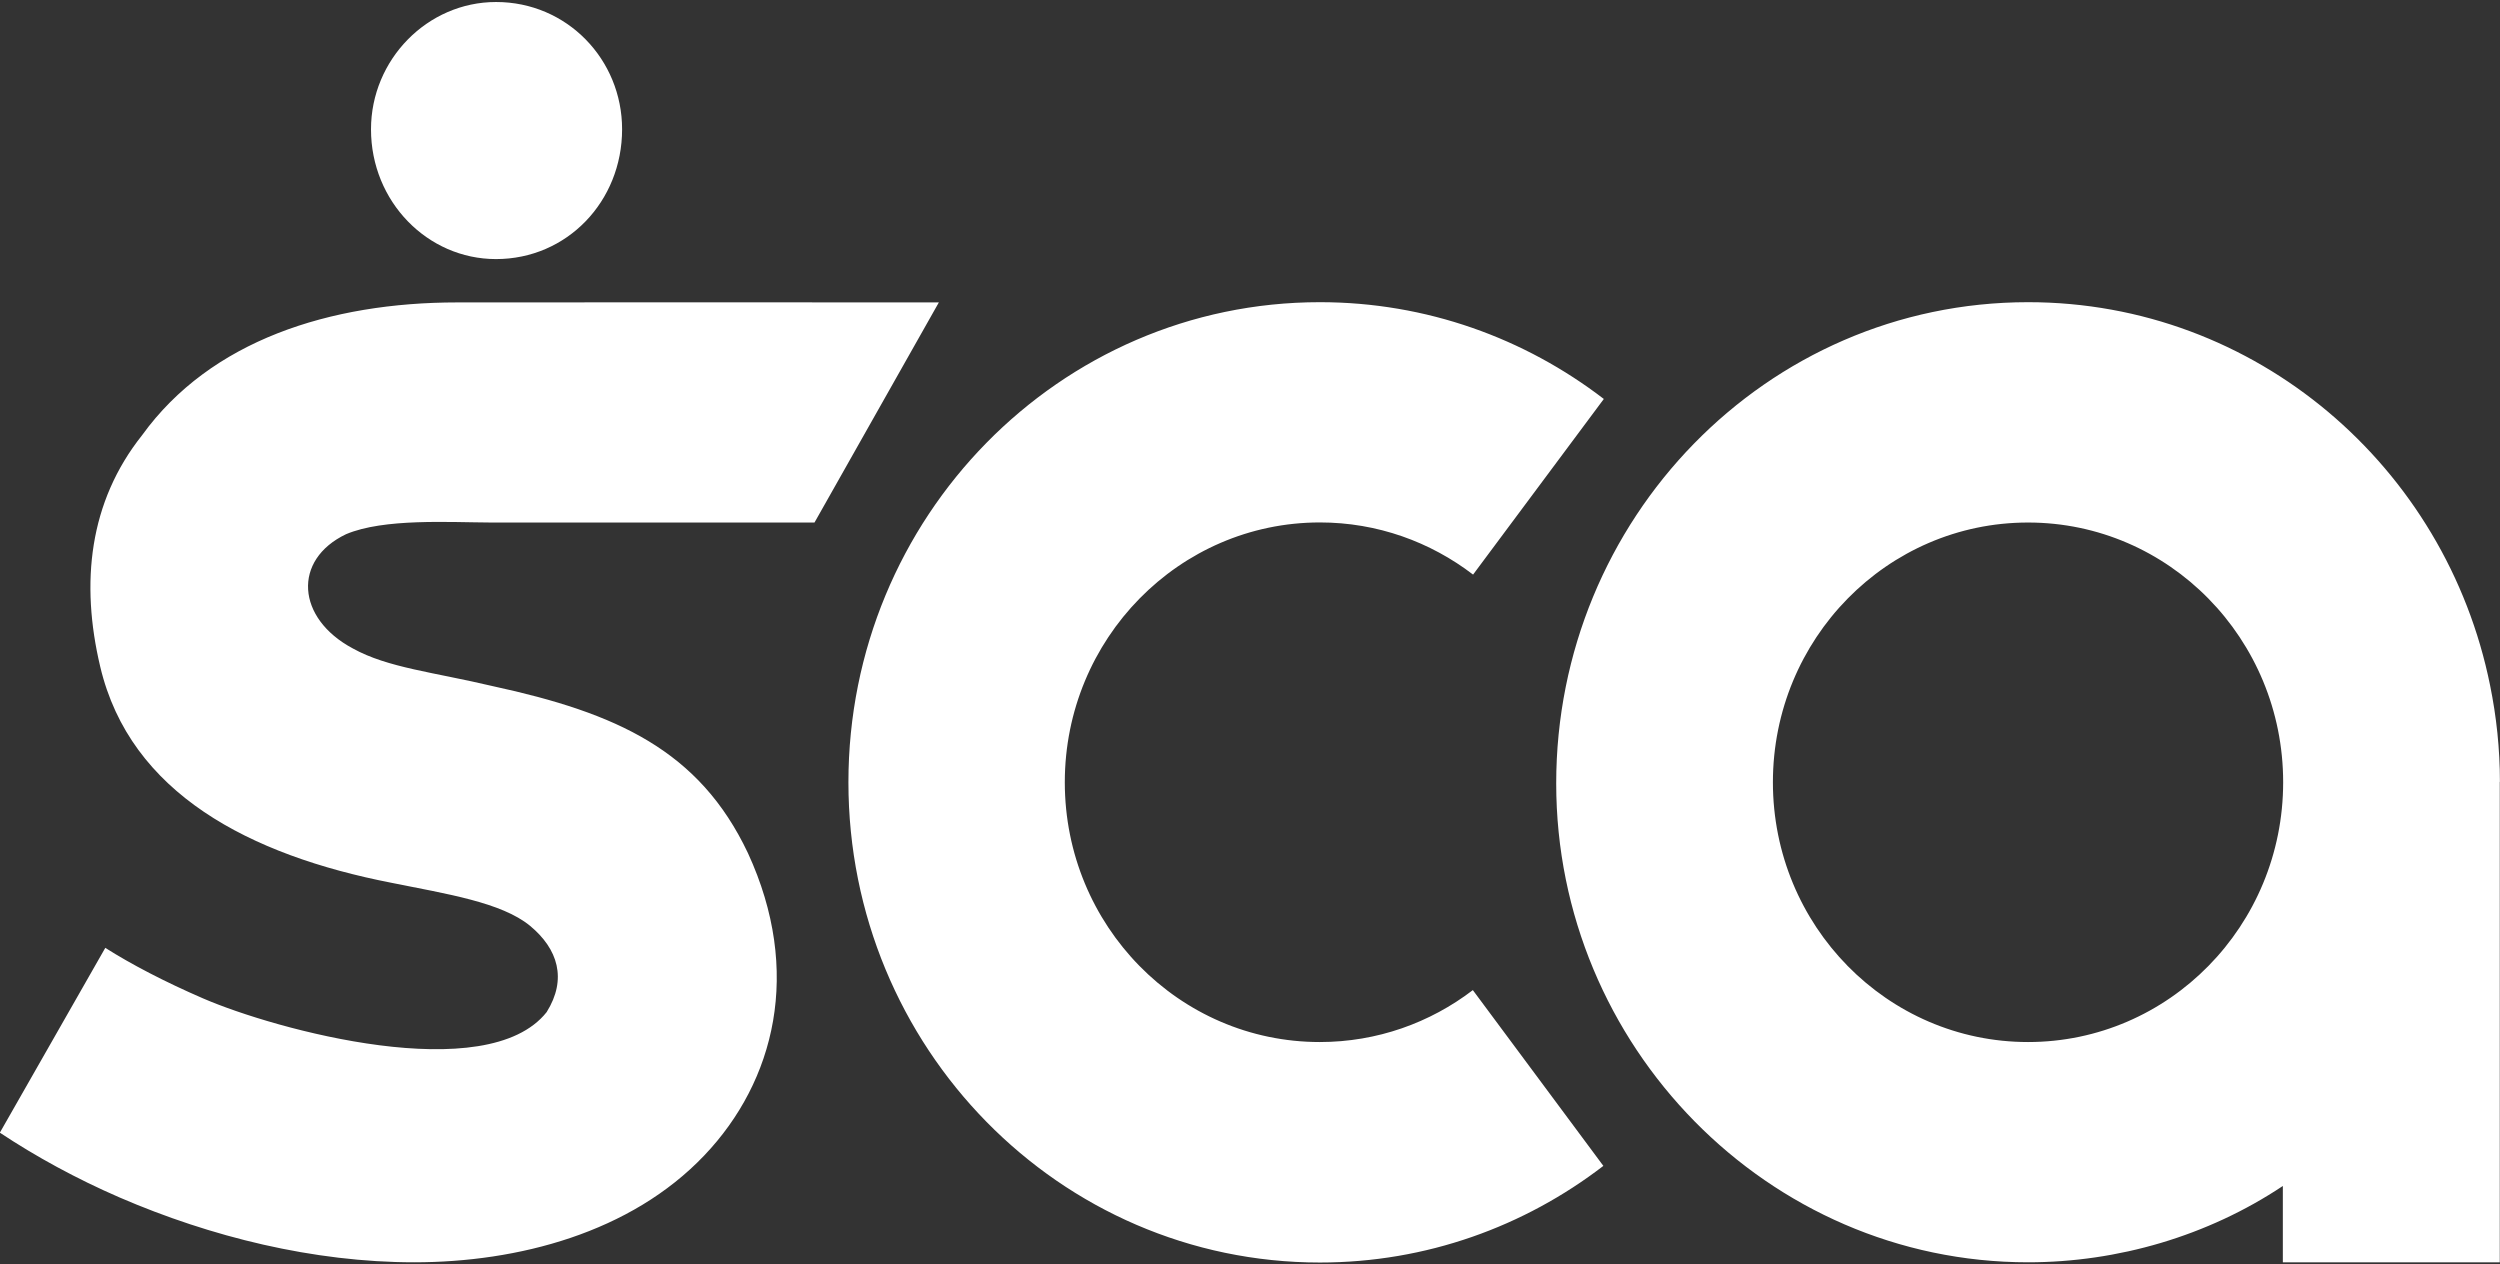 <svg width="87" height="44" viewBox="0 0 87 44" fill="none" xmlns="http://www.w3.org/2000/svg">
<rect x="0" y="0" width="87" height="44" fill="#333333" stroke="none"/>
<path d="M21.649 4.498C21.649 7.012 19.73 9.016 17.261 9.016C14.876 9.016 12.911 7.015 12.911 4.501C12.911 2.072 14.876 0.07 17.261 0.07C19.73 0.068 21.649 2.069 21.649 4.498ZM86.997 27.205C86.997 26.057 86.876 24.936 86.656 23.855C85.123 16.241 78.505 10.516 70.579 10.516C61.458 10.516 54.156 18.069 54.156 27.263C54.156 36.401 61.521 43.928 70.576 43.928C73.695 43.928 76.828 43.015 79.443 41.272V43.928H86.992V27.21L86.997 27.205ZM70.579 18.184C75.48 18.184 79.454 22.233 79.454 27.223C79.454 32.214 75.48 36.263 70.576 36.263C65.675 36.263 61.697 32.217 61.697 27.223C61.697 22.233 65.673 18.184 70.574 18.184H70.579ZM45.932 10.516C49.641 10.516 53.061 11.771 55.813 13.884L51.263 19.996C49.779 18.859 47.934 18.181 45.932 18.181C41.031 18.181 37.055 22.233 37.055 27.223C37.055 32.214 41.025 36.263 45.929 36.263C47.926 36.263 49.772 35.59 51.255 34.456L55.797 40.573C53.053 42.681 49.638 43.936 45.932 43.936C36.869 43.936 29.525 36.452 29.525 27.223C29.525 17.997 36.869 10.516 45.932 10.516ZM28.345 18.184H17.075C15.639 18.178 13.361 18.032 12.043 18.59C10.174 19.481 10.313 21.52 12.279 22.566C13.49 23.239 15.104 23.393 17.154 23.879C21.46 24.813 24.335 26.11 26.028 29.687C27.931 33.813 26.962 37.629 24.516 40.202C21.948 42.906 18.016 43.928 14.41 43.928C10.911 43.928 7.333 43.042 4.162 41.672C2.66 41.021 1.245 40.247 -0.005 39.417L3.664 32.985C4.56 33.554 5.729 34.165 7.061 34.742C9.587 35.836 16.942 37.845 19.023 35.222C19.743 34.069 19.416 33.023 18.446 32.219C17.45 31.4 15.542 31.109 13.616 30.72C8.699 29.759 4.531 27.613 3.488 23.201C2.796 20.284 3.095 17.469 4.948 15.141C7.325 11.853 11.474 10.524 15.914 10.524C21.518 10.516 27.106 10.524 32.672 10.524L28.348 18.178L28.345 18.184Z" fill="white"/>
</svg>
